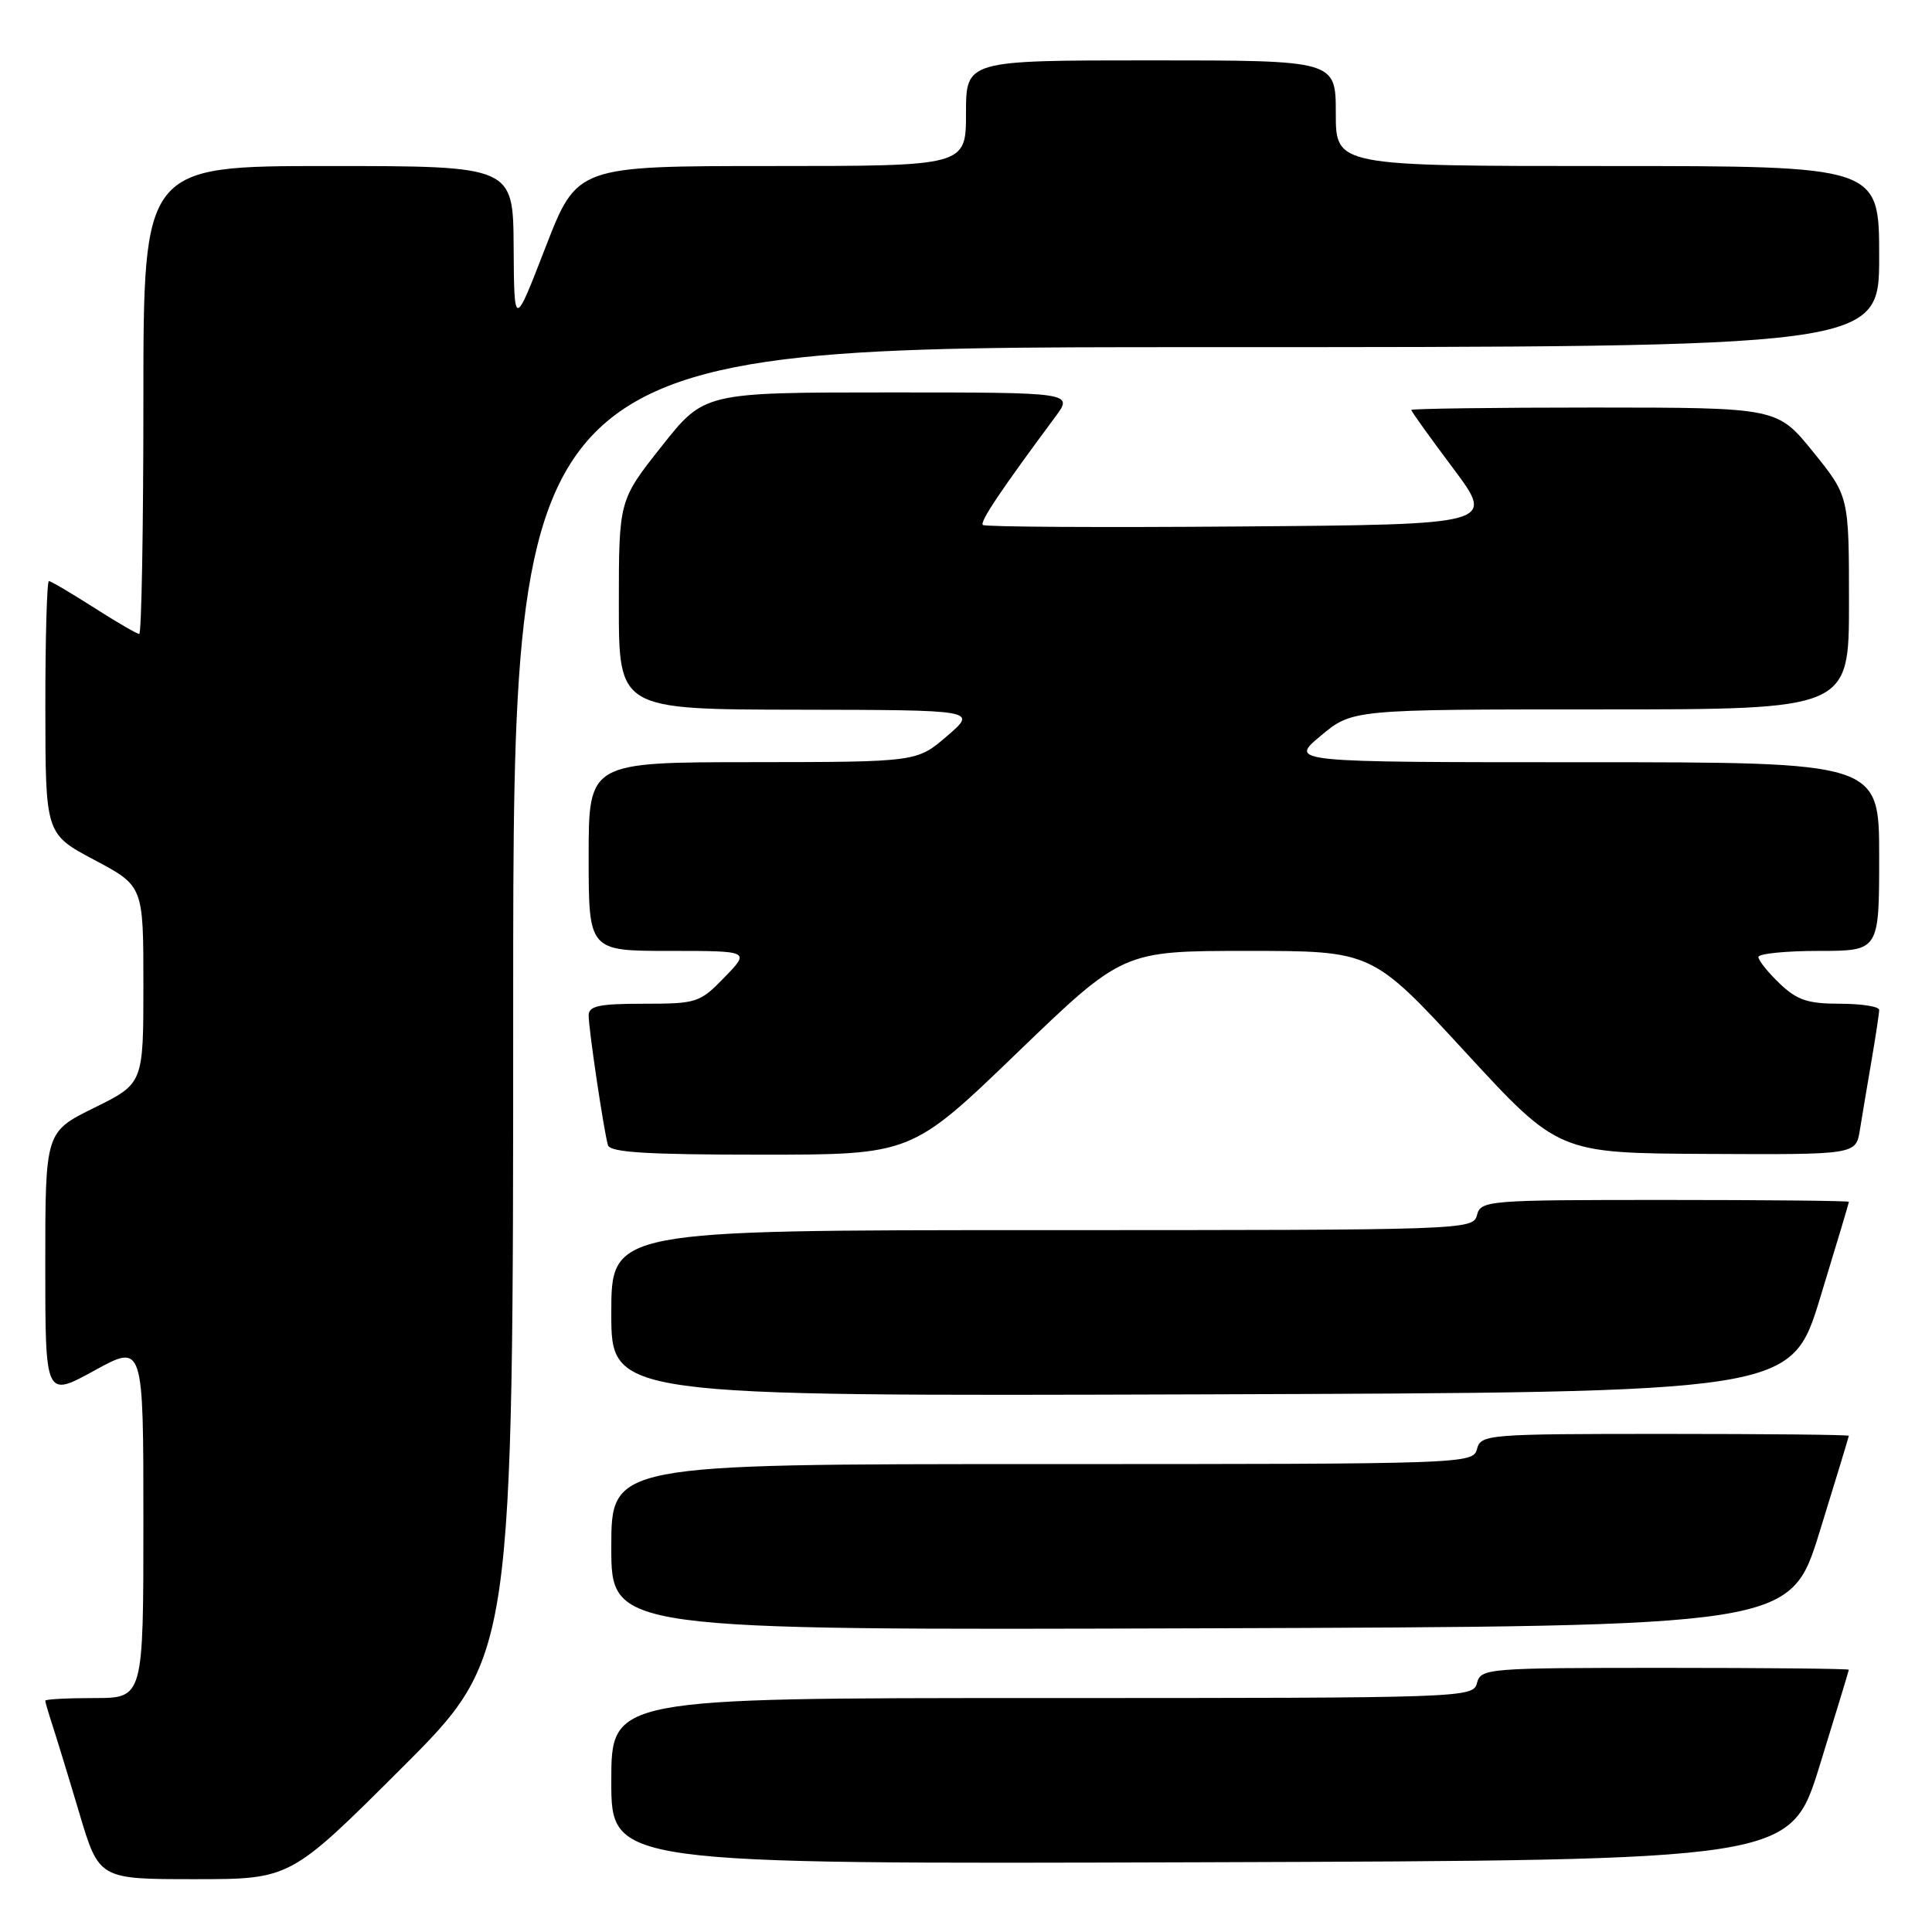 <?xml version="1.0" encoding="UTF-8" standalone="no"?>
<!DOCTYPE svg PUBLIC "-//W3C//DTD SVG 1.1//EN" "http://www.w3.org/Graphics/SVG/1.1/DTD/svg11.dtd" >
<svg xmlns="http://www.w3.org/2000/svg" xmlns:xlink="http://www.w3.org/1999/xlink" version="1.1" viewBox="0 0 256 256">
 <g >
 <path fill="currentColor"
d=" M 53.24 234.26 C 68.00 219.53 68.00 219.53 68.00 132.76 C 68.00 46.00 68.00 46.00 158.50 46.00 C 249.00 46.00 249.00 46.00 249.00 34.00 C 249.00 22.00 249.00 22.00 213.00 22.00 C 177.00 22.00 177.00 22.00 177.00 15.00 C 177.00 8.00 177.00 8.00 152.50 8.00 C 128.00 8.00 128.00 8.00 128.00 15.00 C 128.00 22.00 128.00 22.00 102.23 22.00 C 76.46 22.00 76.46 22.00 72.29 32.75 C 68.13 43.50 68.13 43.50 68.06 32.75 C 68.00 22.00 68.00 22.00 43.50 22.00 C 19.00 22.00 19.00 22.00 19.00 53.00 C 19.00 70.05 18.75 84.00 18.45 84.00 C 18.15 84.00 15.44 82.43 12.43 80.50 C 9.42 78.58 6.74 77.00 6.48 77.00 C 6.22 77.00 6.00 84.54 6.01 93.75 C 6.02 110.50 6.02 110.50 12.51 113.95 C 19.00 117.40 19.00 117.40 19.00 130.48 C 19.00 143.57 19.00 143.57 12.50 146.78 C 6.00 149.98 6.00 149.98 6.00 167.58 C 6.00 185.18 6.00 185.18 12.50 181.61 C 19.00 178.04 19.00 178.04 19.00 201.52 C 19.00 225.00 19.00 225.00 12.50 225.00 C 8.92 225.00 6.00 225.16 6.00 225.35 C 6.00 225.54 6.43 227.01 6.95 228.60 C 7.47 230.20 9.08 235.44 10.51 240.25 C 13.12 249.00 13.12 249.00 25.80 249.00 C 38.48 249.00 38.48 249.00 53.24 234.26 Z  M 241.10 234.00 C 243.23 227.12 244.97 221.39 244.98 221.25 C 244.99 221.11 234.03 221.00 220.62 221.00 C 197.07 221.00 196.22 221.07 195.71 223.00 C 195.19 224.97 194.35 225.00 138.09 225.00 C 81.00 225.00 81.00 225.00 81.00 236.01 C 81.00 247.01 81.00 247.01 159.11 246.76 C 237.23 246.50 237.23 246.50 241.10 234.00 Z  M 241.10 203.00 C 243.23 196.12 244.97 190.39 244.98 190.25 C 244.99 190.11 234.03 190.00 220.62 190.00 C 197.07 190.00 196.22 190.07 195.71 192.00 C 195.19 193.97 194.35 194.00 138.09 194.00 C 81.00 194.00 81.00 194.00 81.00 205.01 C 81.00 216.01 81.00 216.01 159.11 215.76 C 237.23 215.50 237.23 215.50 241.10 203.00 Z  M 241.17 172.00 C 243.27 165.12 244.99 159.39 244.99 159.25 C 245.00 159.11 234.03 159.00 220.62 159.00 C 197.07 159.00 196.22 159.07 195.71 161.00 C 195.19 162.97 194.35 163.00 138.09 163.00 C 81.00 163.00 81.00 163.00 81.00 174.01 C 81.00 185.01 81.00 185.01 159.17 184.76 C 237.34 184.50 237.34 184.50 241.17 172.00 Z  M 134.78 139.50 C 148.79 126.00 148.79 126.00 165.30 126.00 C 181.82 126.00 181.82 126.00 194.16 139.40 C 206.50 152.80 206.50 152.80 226.20 152.90 C 245.91 153.00 245.91 153.00 246.44 149.75 C 246.73 147.96 247.42 143.83 247.98 140.57 C 248.54 137.30 249.00 134.27 249.00 133.82 C 249.00 133.37 246.66 133.00 243.80 133.00 C 239.53 133.00 238.11 132.52 235.80 130.31 C 234.26 128.84 233.00 127.26 233.00 126.81 C 233.00 126.37 236.60 126.00 241.00 126.00 C 249.00 126.00 249.00 126.00 249.00 113.50 C 249.00 101.00 249.00 101.00 209.91 101.00 C 170.81 101.00 170.81 101.00 175.00 97.50 C 179.19 94.00 179.19 94.00 212.09 94.00 C 245.00 94.00 245.00 94.00 245.00 79.88 C 245.00 65.76 245.00 65.76 240.25 59.88 C 235.50 54.01 235.50 54.01 211.25 54.00 C 197.91 54.00 187.00 54.15 187.00 54.32 C 187.00 54.50 189.50 57.99 192.56 62.07 C 198.11 69.50 198.11 69.50 164.40 69.76 C 145.86 69.91 130.48 69.82 130.23 69.56 C 129.81 69.14 132.62 64.95 139.82 55.25 C 142.24 52.00 142.24 52.00 117.78 52.00 C 93.31 52.00 93.31 52.00 87.66 59.15 C 82.00 66.30 82.00 66.30 82.00 80.15 C 82.00 94.00 82.00 94.00 105.75 94.04 C 129.50 94.08 129.50 94.08 125.50 97.52 C 121.50 100.97 121.50 100.97 99.75 100.99 C 78.00 101.00 78.00 101.00 78.00 113.50 C 78.00 126.00 78.00 126.00 88.70 126.00 C 99.39 126.00 99.39 126.00 96.00 129.50 C 92.73 132.87 92.34 133.00 85.30 133.00 C 79.36 133.00 78.00 133.29 78.00 134.56 C 78.00 136.39 80.02 149.94 80.56 151.75 C 80.85 152.70 85.79 153.00 100.85 153.00 C 120.77 153.00 120.77 153.00 134.78 139.50 Z "/>
</g>
</svg>